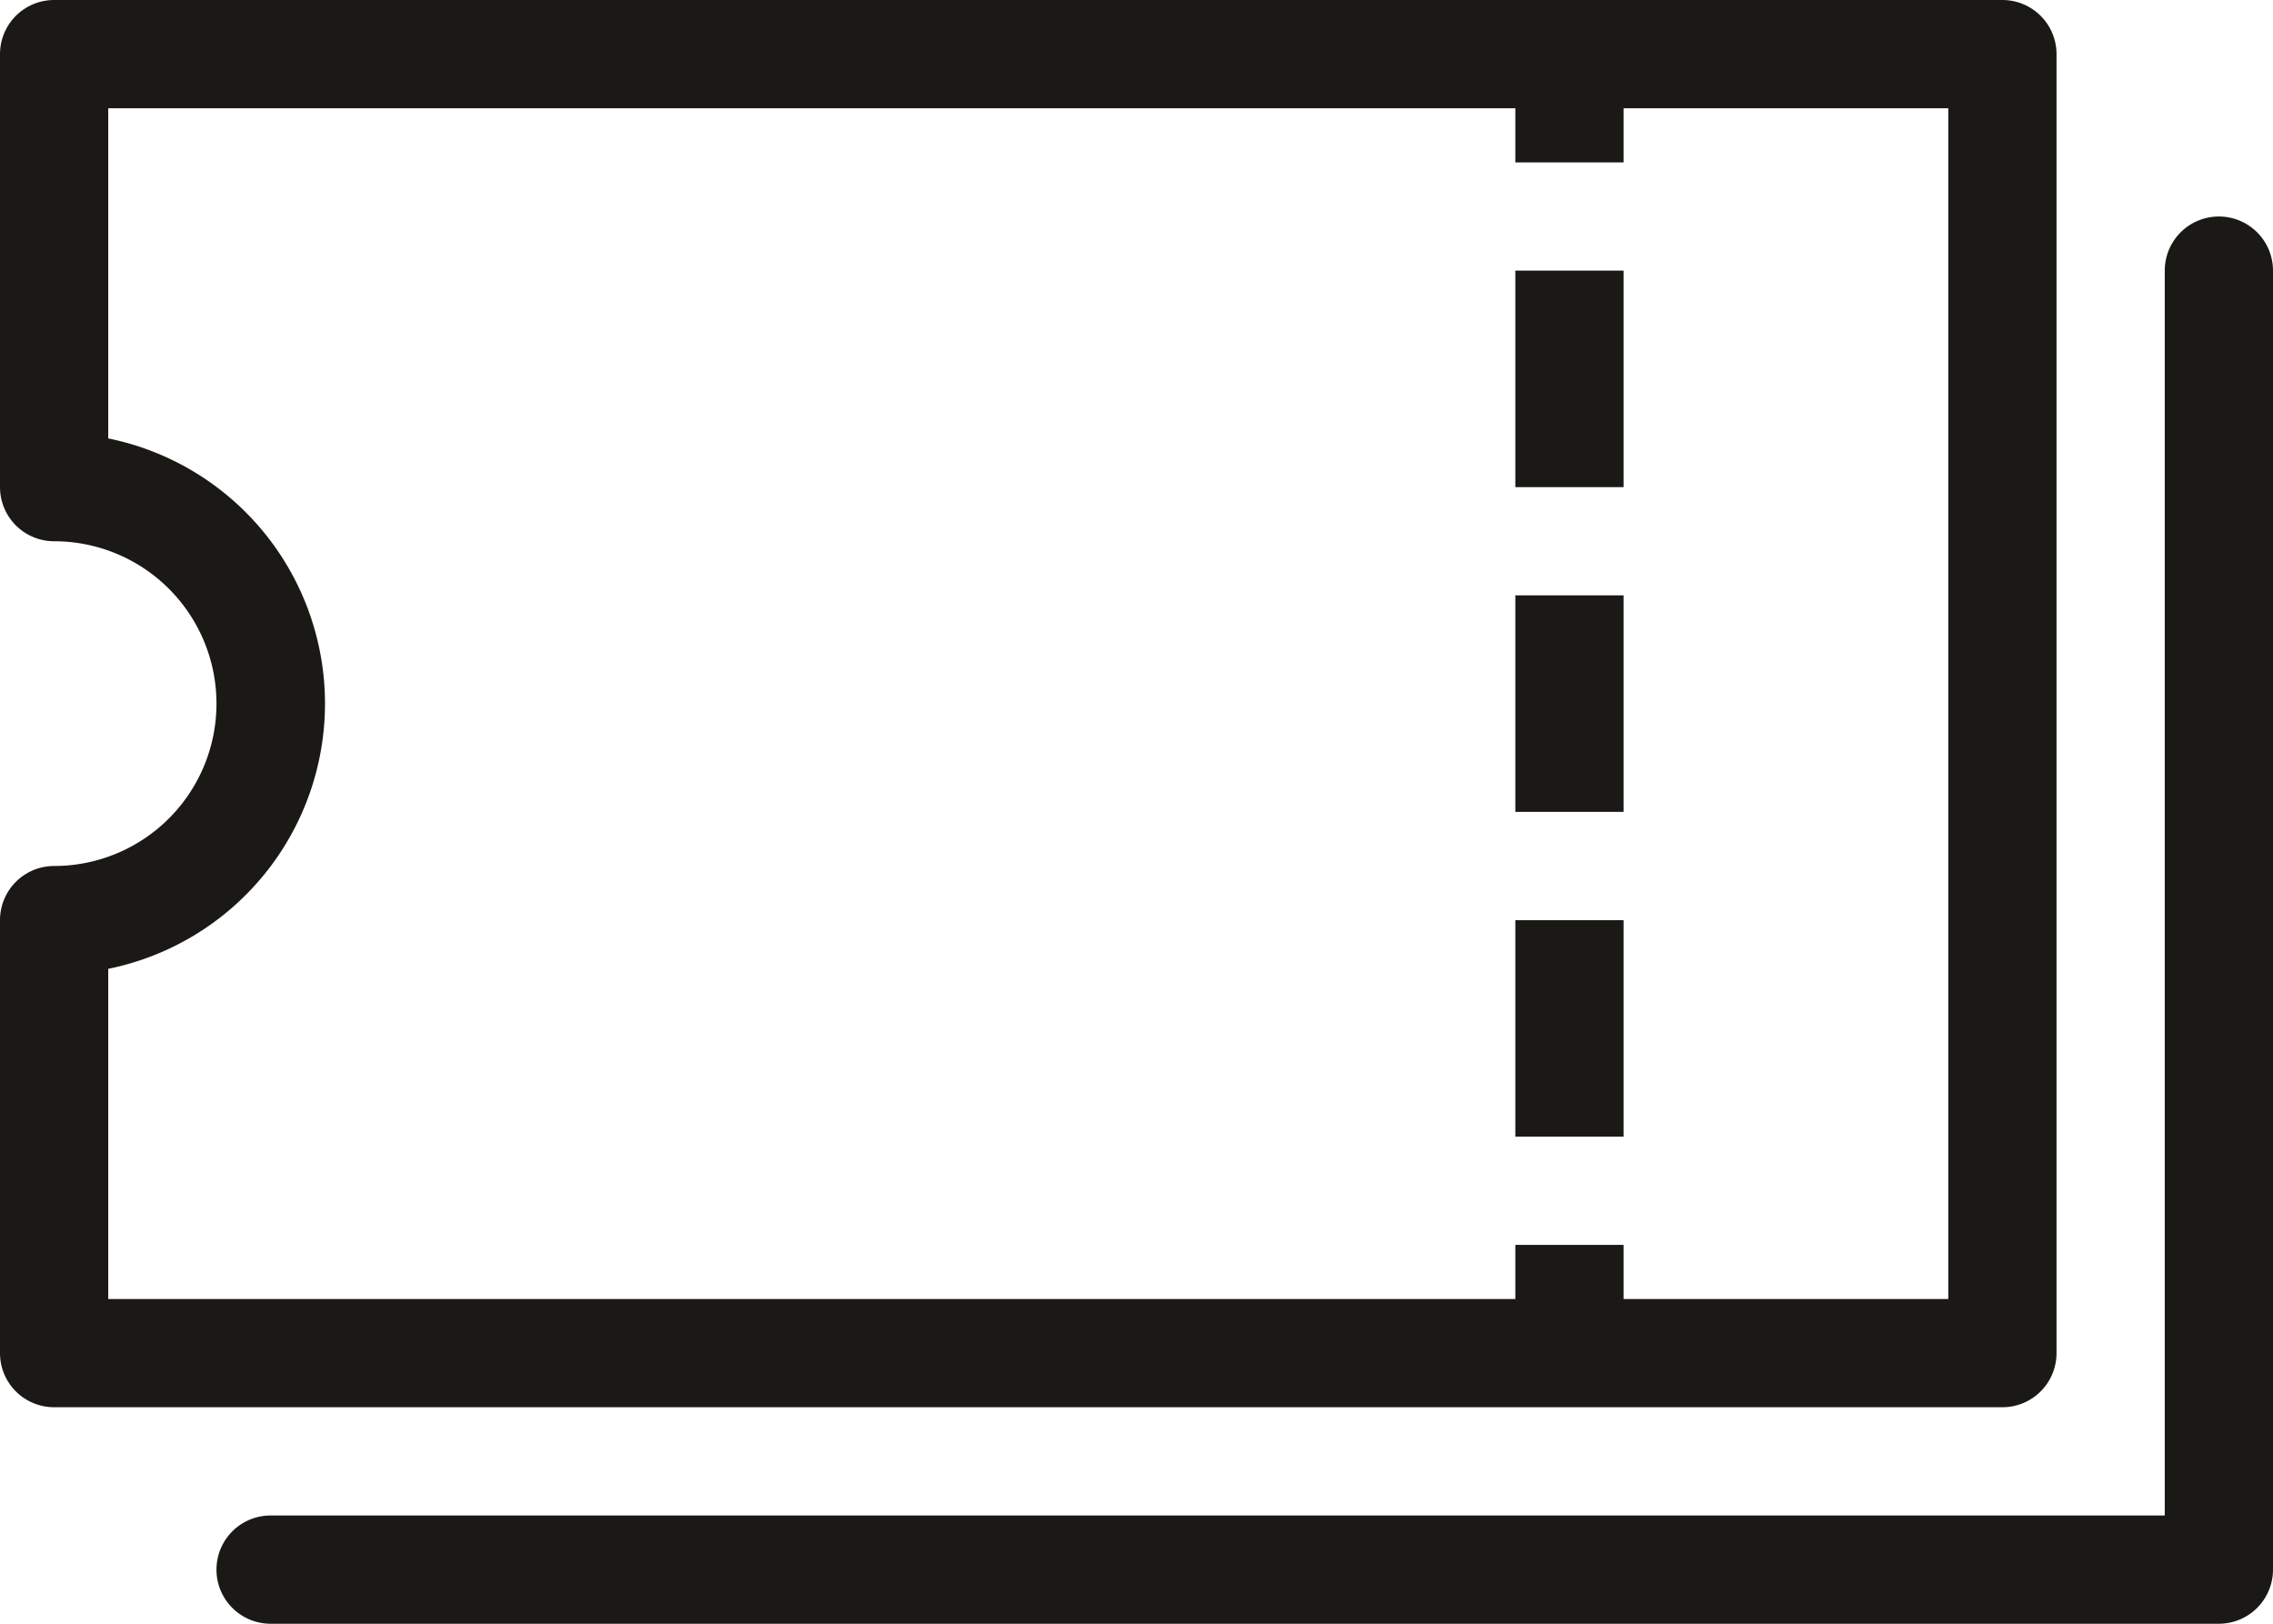 <svg xmlns="http://www.w3.org/2000/svg" viewBox="0 0 21 15"><path d="M15 10.5h-1v-2h1Zm0-8h-1v2h1Zm0 3h-1v2h1ZM.5 13a.5.5 0 0 1-.5-.5v-4A.5.5 0 0 1 .5 8a1.5 1.5 0 0 0 0-3 .5.5 0 0 1-.5-.5v-4A.5.5 0 0 1 .5 0h18a.5.5 0 0 1 .5.5v12a.5.5 0 0 1-.5.5ZM14 12v-.5h1v.5h3V1h-3v.5h-1V1H1v3.05a2.5 2.5 0 0 1 0 4.9V12Zm6.5-10a.5.5 0 0 0-.5.5V14H2.5a.5.5 0 0 0 0 1h18a.5.5 0 0 0 .5-.5v-12a.5.5 0 0 0-.5-.5Z" style="fill:#1a1916"/></svg>